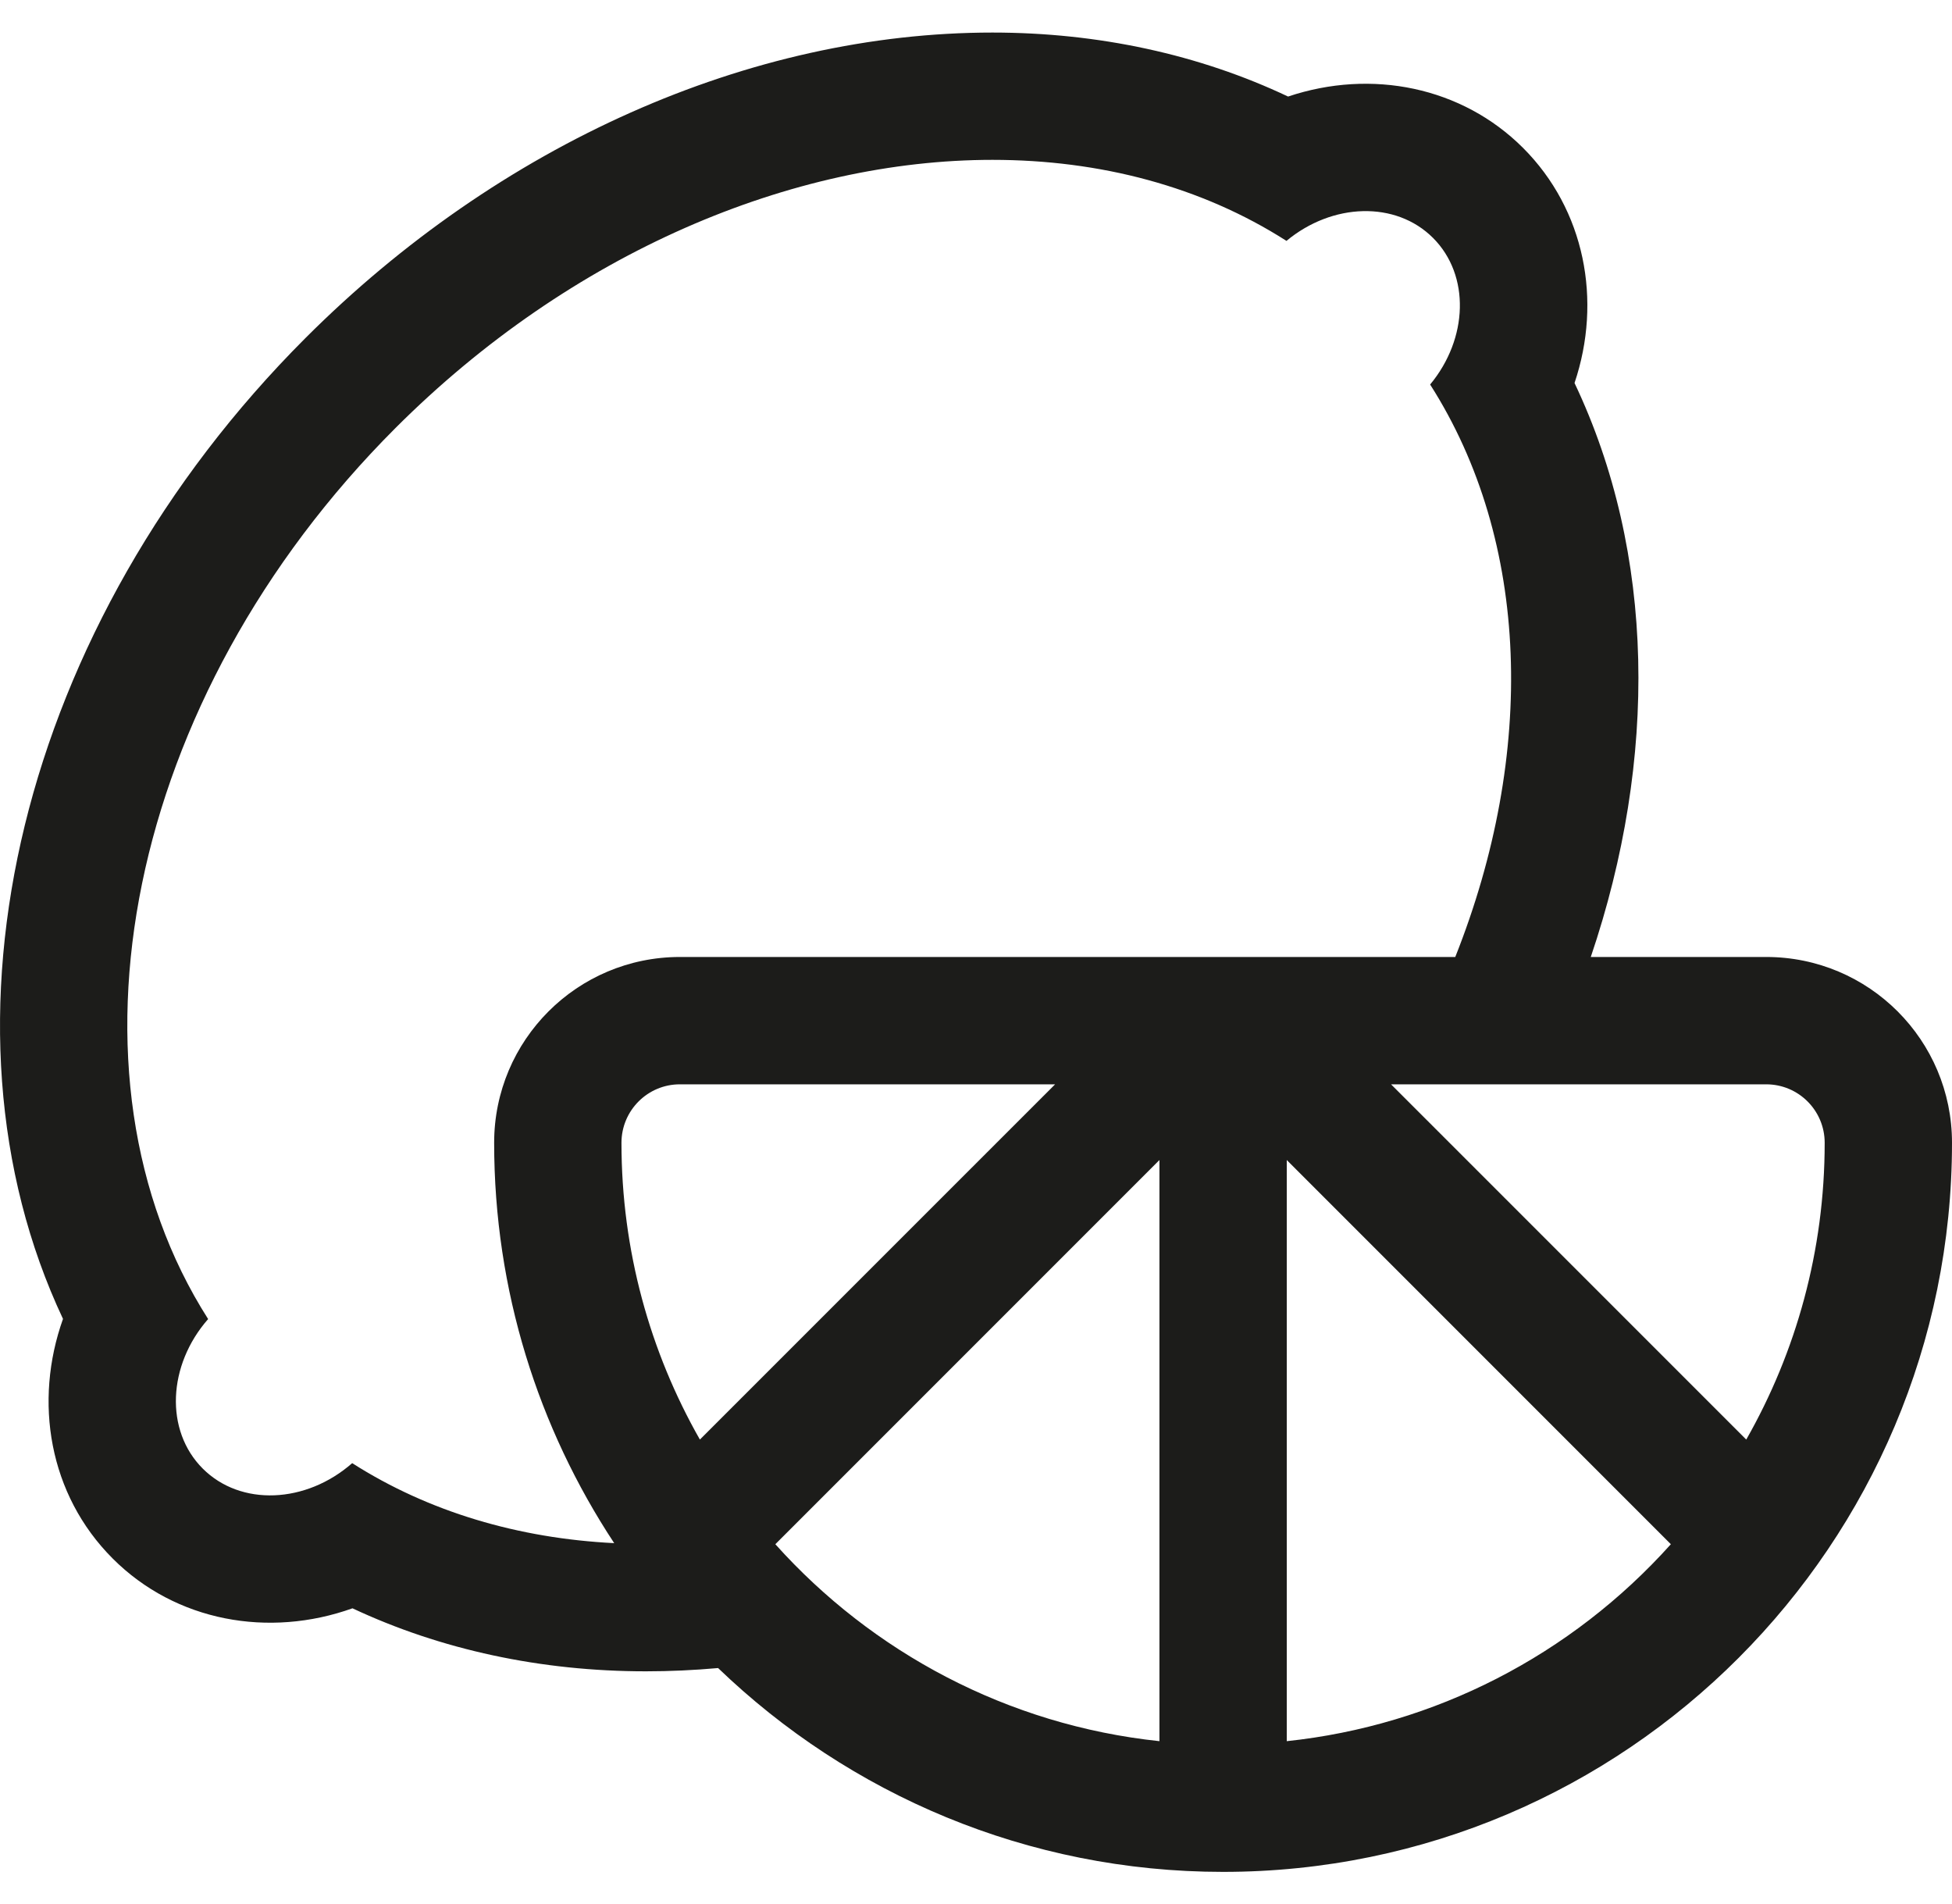 <?xml version="1.0" encoding="UTF-8"?>
<svg width="40px" height="39px" viewBox="0 0 40 39" version="1.1" xmlns="http://www.w3.org/2000/svg" xmlns:xlink="http://www.w3.org/1999/xlink">
    <title>Fresh Ingredients icon</title>
    <g id="Final-designs" stroke="none" stroke-width="1" fill="none" fill-rule="evenodd">
        <g id="01.Final-Home-page" transform="translate(-349, -1593)" fill="#1C1C1A" fill-rule="nonzero">
            <g id="section-2" transform="translate(120, 1120)">
                <g id="Group-14" transform="translate(229, 470)">
                    <g id="ic/chef-copy" transform="translate(0, 2)">
                        <path d="M36.193,20.606 L32.598,20.606 C33.976,16.541 33.922,12.334 32.265,8.847 C32.834,7.157 32.478,5.298 31.21,4.03 C29.96,2.781 28.108,2.404 26.395,2.978 C24.576,2.117 22.511,1.667 20.338,1.667 C15.368,1.667 10.237,3.948 6.259,7.926 C0.392,13.793 -1.554,21.98 1.291,28.021 C0.688,29.71 0.998,31.619 2.31,32.931 C3.602,34.223 5.512,34.562 7.223,33.95 C9.031,34.798 11.081,35.241 13.236,35.241 C13.728,35.241 14.221,35.218 14.715,35.174 C17.402,37.758 21.05,39.35 25.063,39.35 C33.324,39.35 40,32.632 40,24.413 C40,22.309 38.297,20.606 36.193,20.606 Z M7.217,30.976 C6.272,31.805 4.934,31.867 4.154,31.087 C3.374,30.307 3.435,28.969 4.265,28.024 C1.077,23.027 2.563,15.311 8.103,9.77 C11.71,6.164 16.238,4.275 20.338,4.275 C22.539,4.275 24.617,4.82 26.362,5.935 C27.303,5.154 28.602,5.111 29.366,5.875 C30.129,6.639 30.087,7.937 29.306,8.878 C31.361,12.095 31.477,16.44 29.821,20.606 L13.933,20.606 C11.829,20.606 10.126,22.309 10.126,24.413 C10.126,27.44 11.032,30.259 12.586,32.615 C10.629,32.517 8.788,31.978 7.217,30.976 Z M12.735,24.413 C12.735,23.751 13.272,23.214 13.933,23.215 L21.621,23.215 L14.342,30.493 C13.32,28.698 12.735,26.622 12.735,24.413 Z M15.888,32.637 L23.759,24.766 L23.759,36.672 C20.645,36.343 17.873,34.85 15.888,32.637 Z M26.368,36.672 L26.368,24.766 L34.239,32.637 C32.191,34.919 29.395,36.352 26.368,36.672 Z M35.784,30.493 L28.505,23.215 L36.193,23.215 C36.193,23.215 36.193,23.215 36.193,23.215 C36.855,23.215 37.391,23.751 37.391,24.413 C37.391,26.622 36.806,28.698 35.784,30.493 Z" id="XMLID_928_"></path>
                    </g>
                </g>
            </g>
        </g>
    </g>
</svg>